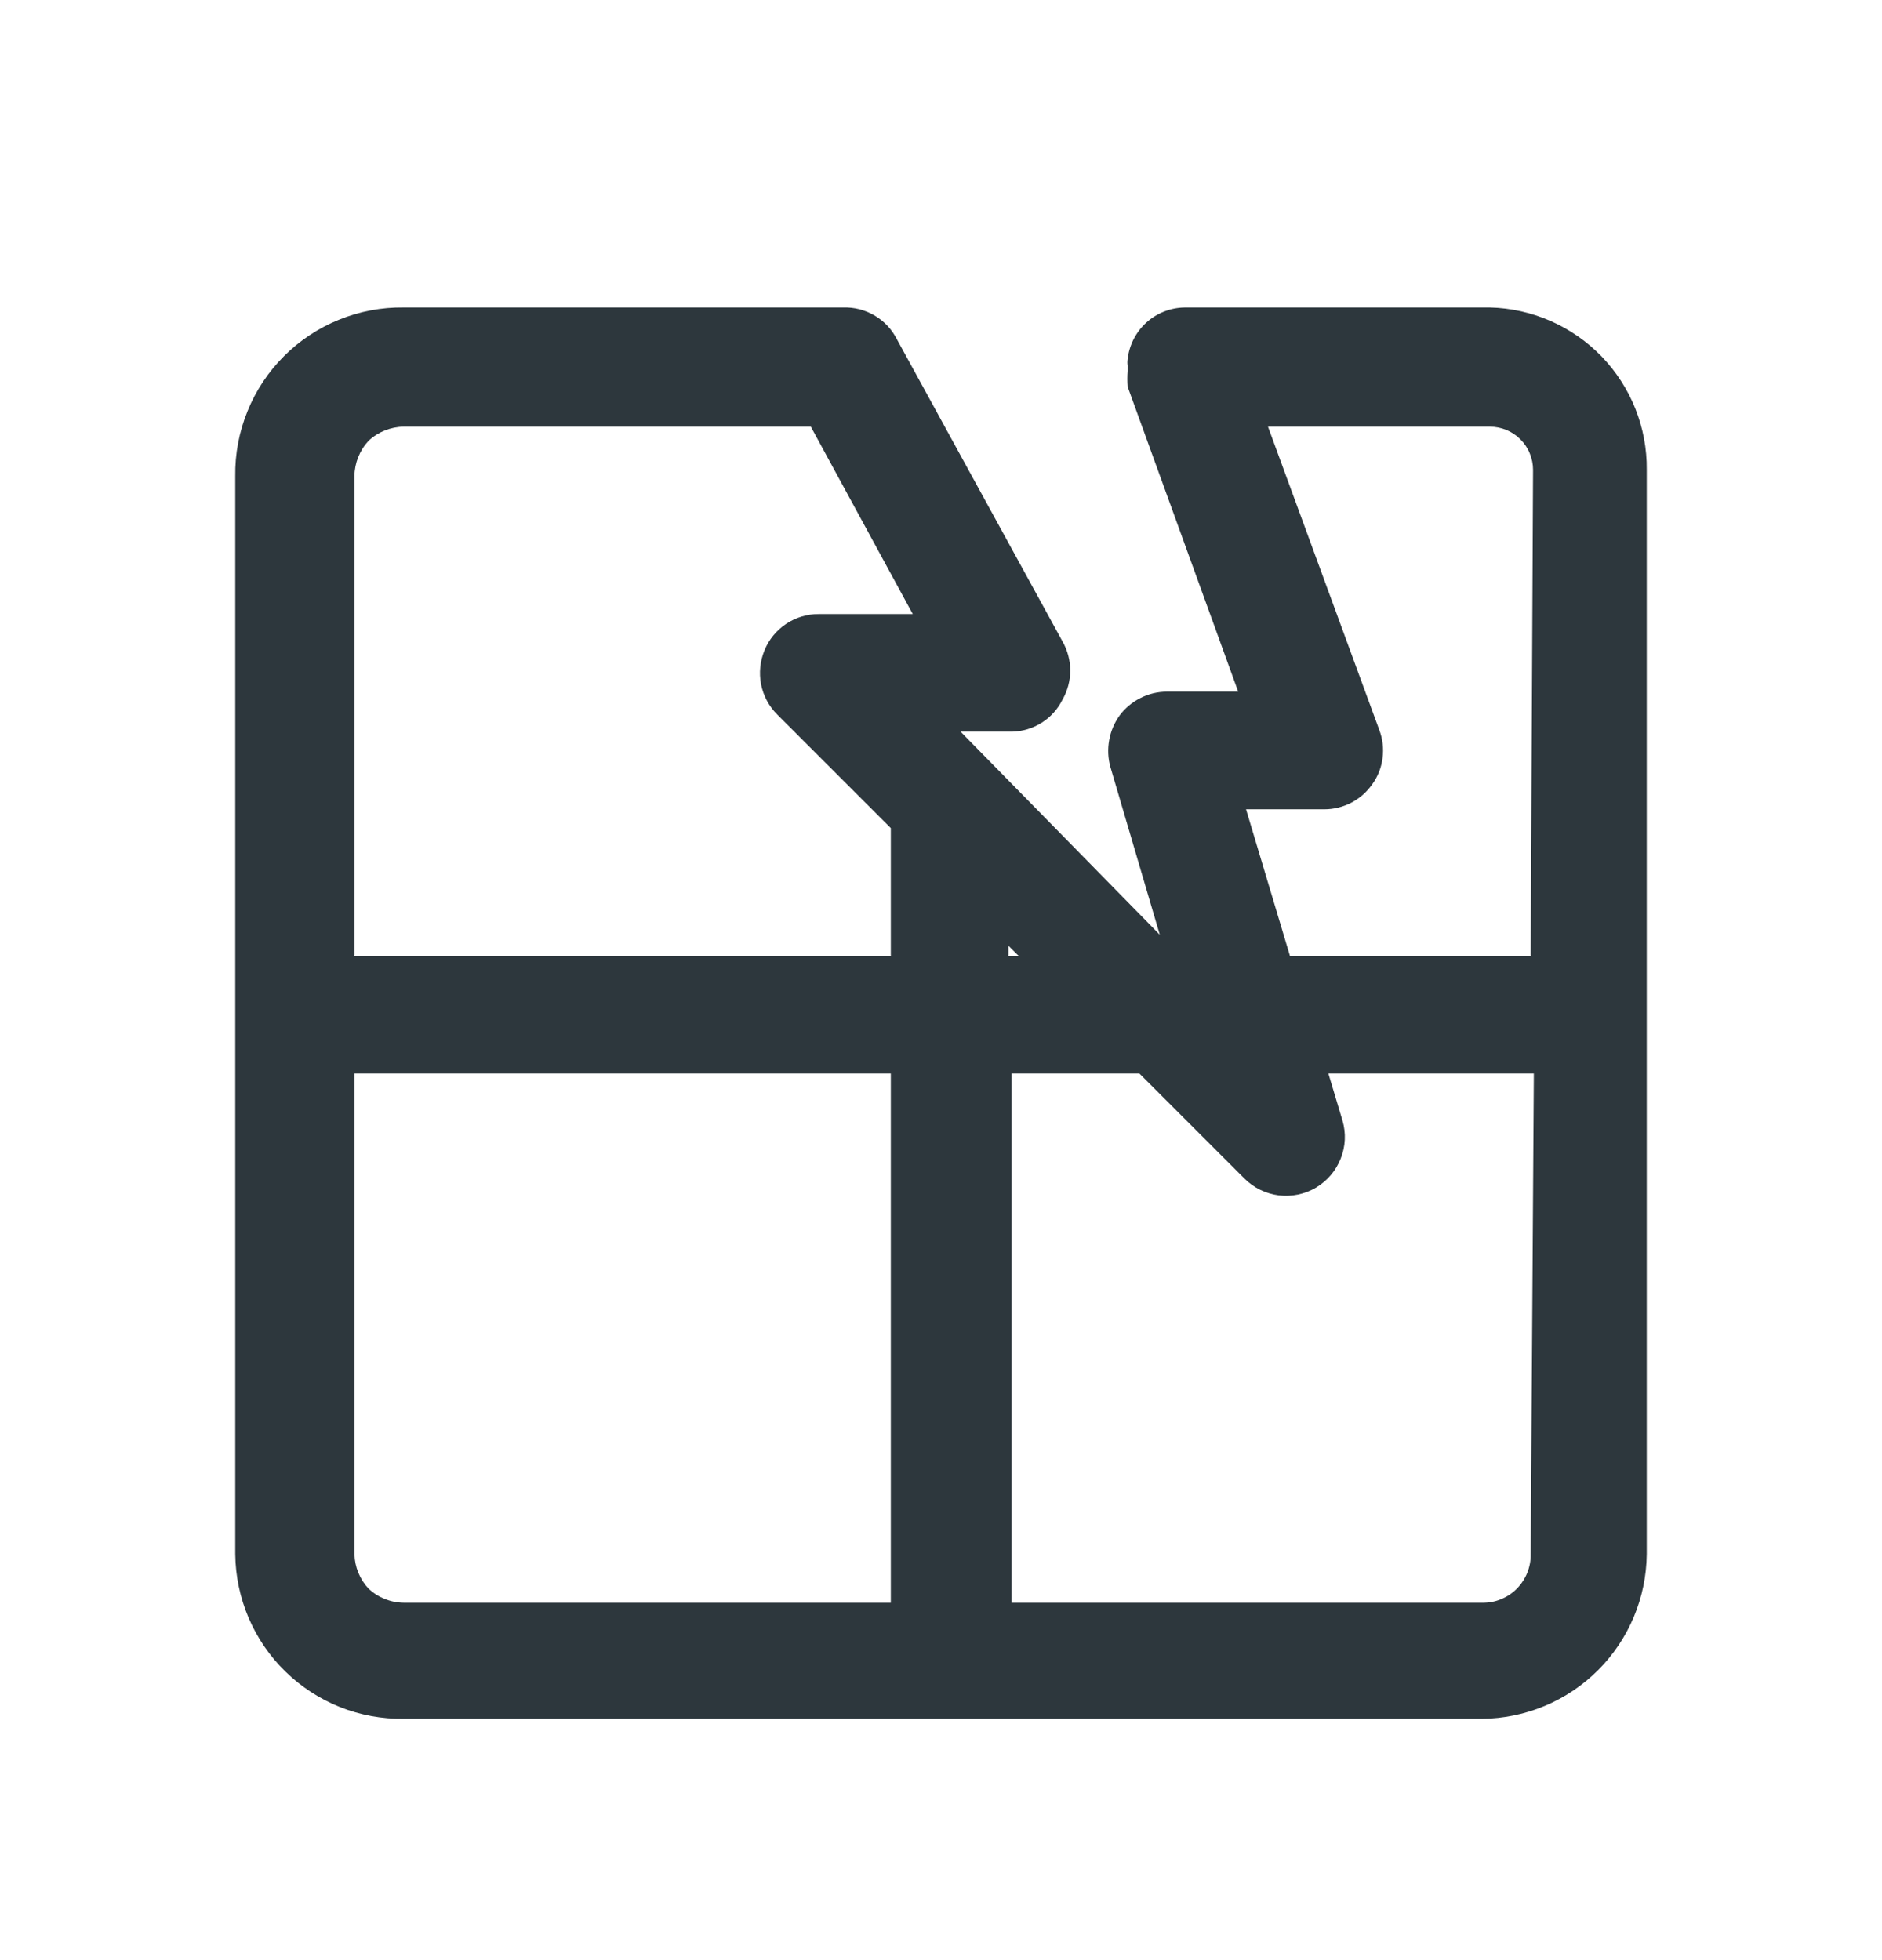 <svg width="24" height="25" viewBox="0 0 24 25" fill="none" xmlns="http://www.w3.org/2000/svg">
<path fill-rule="evenodd" clip-rule="evenodd" d="M19 3.922H15.11C14.929 3.924 14.754 3.992 14.62 4.113C14.485 4.235 14.4 4.402 14.38 4.582C14.376 4.609 14.376 4.636 14.38 4.662C14.38 4.662 14.38 4.662 14.38 4.732C14.375 4.799 14.375 4.866 14.38 4.932L15.79 8.822H14.88C14.764 8.822 14.649 8.849 14.545 8.902C14.441 8.954 14.35 9.029 14.28 9.122C14.212 9.216 14.165 9.324 14.145 9.439C14.124 9.553 14.129 9.67 14.16 9.782L14.79 11.922L12.25 9.332H12.91C13.044 9.328 13.174 9.288 13.287 9.216C13.4 9.144 13.491 9.042 13.55 8.922C13.614 8.81 13.648 8.682 13.648 8.552C13.648 8.423 13.614 8.295 13.55 8.182L11.44 4.332C11.377 4.205 11.278 4.098 11.156 4.026C11.033 3.953 10.893 3.917 10.75 3.922H5.15C4.867 3.918 4.585 3.971 4.323 4.078C4.06 4.184 3.821 4.343 3.621 4.543C3.42 4.744 3.262 4.982 3.156 5.245C3.049 5.508 2.996 5.789 3 6.072V19.822C3.003 20.102 3.061 20.378 3.17 20.634C3.28 20.891 3.439 21.124 3.639 21.319C3.839 21.514 4.075 21.668 4.334 21.772C4.594 21.875 4.871 21.926 5.15 21.922H18.9C19.456 21.917 19.987 21.694 20.379 21.302C20.772 20.909 20.995 20.378 21 19.822V5.992C21.006 5.454 20.799 4.935 20.425 4.547C20.05 4.16 19.539 3.935 19 3.922V3.922ZM12.86 12.062L12.99 12.192H12.86V12.062ZM11.36 20.442H5.15C4.983 20.441 4.822 20.376 4.7 20.262C4.588 20.143 4.524 19.986 4.52 19.822V13.692H11.36V20.442ZM4.52 12.192V6.072C4.522 5.905 4.586 5.745 4.7 5.622C4.822 5.508 4.983 5.444 5.15 5.442H10.34L11.64 7.832H10.44C10.292 7.831 10.148 7.875 10.025 7.957C9.902 8.039 9.806 8.156 9.75 8.292C9.693 8.43 9.677 8.581 9.705 8.727C9.734 8.873 9.805 9.007 9.91 9.112L11.36 10.562V12.192H4.52ZM19.52 19.822C19.522 19.904 19.506 19.985 19.476 20.061C19.445 20.137 19.399 20.206 19.342 20.264C19.284 20.322 19.215 20.367 19.139 20.398C19.063 20.429 18.982 20.444 18.9 20.442H12.9V13.692H14.53L15.87 15.032C15.988 15.15 16.142 15.225 16.306 15.246C16.472 15.266 16.639 15.232 16.782 15.147C16.925 15.062 17.036 14.932 17.097 14.777C17.159 14.623 17.167 14.452 17.12 14.292L16.94 13.692H19.56L19.52 19.822ZM19.52 12.192H16.45L15.89 10.322H16.89C17.01 10.322 17.128 10.292 17.234 10.237C17.34 10.181 17.431 10.101 17.5 10.002C17.571 9.904 17.616 9.789 17.631 9.669C17.647 9.548 17.633 9.426 17.59 9.312L16.17 5.442H19C19.072 5.442 19.144 5.457 19.211 5.484C19.277 5.512 19.338 5.552 19.389 5.603C19.44 5.655 19.481 5.715 19.508 5.782C19.536 5.849 19.55 5.92 19.55 5.992L19.52 12.192Z" fill="#2D373D"/>
</svg>
